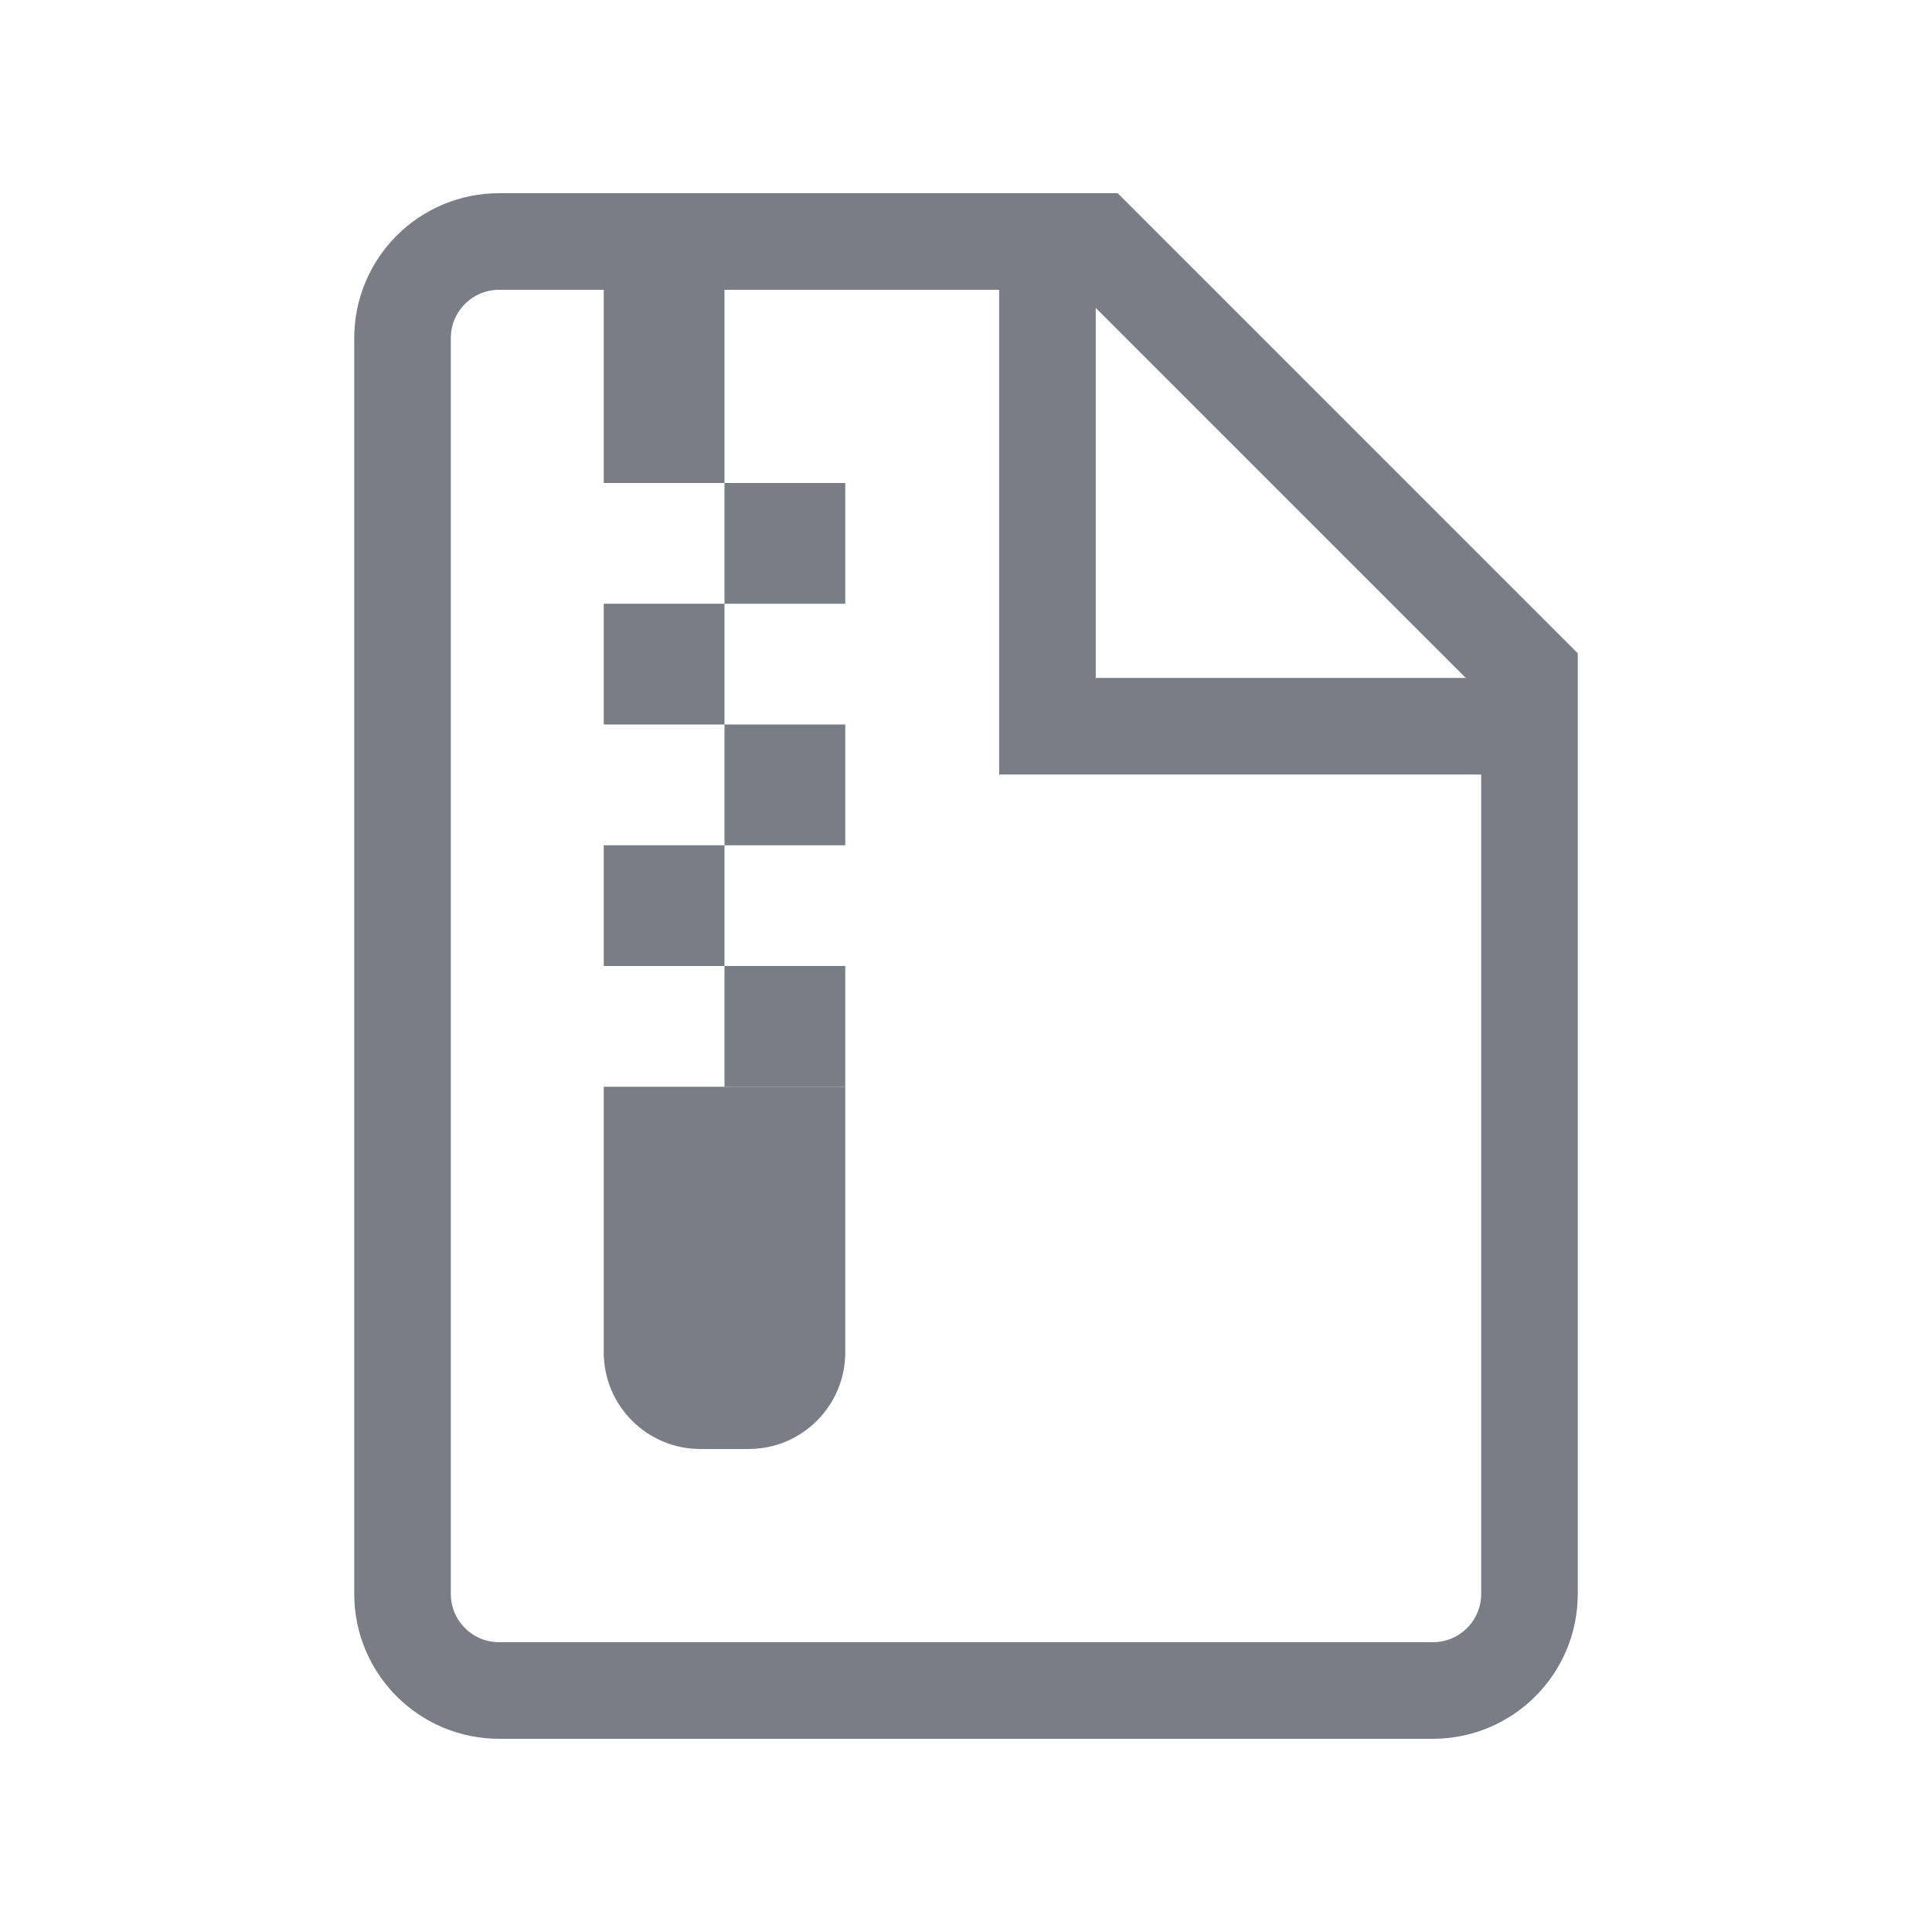 <svg xmlns="http://www.w3.org/2000/svg" width="20" height="20" viewBox="0 0 20 20">
    <g fill="none" fill-rule="evenodd">
        <g>
            <g>
                <g>
                    <g>
                        <path stroke="#797D85" d="M11.363 2.5l4.47 4.47v9.53c0 .552-.447 1-1 1H5.167c-.553 0-1-.448-1-1v-13c0-.552.447-1 1-1h6.196z" transform="translate(-541, -574) translate(523, 506) translate(18, 68) translate(0, 0)"/>
                        <g fill="#797D85">
                            <path d="M0 0H1.25V2.5H0zM1.25 2.5H2.5V3.75H1.25zM0 3.75H1.25V5H0zM1.25 5H2.5V6.25H1.25zM0 6.25H1.25V7.5H0zM1.25 7.5H2.5V8.75H1.25z" transform="translate(-541, -574) translate(523, 506) translate(18, 68) translate(0, 0) translate(6.25, 2.5)"/>
                        </g>
                        <path stroke="#797D85" d="M10.843 2.5L10.843 7.518 16.25 7.518" transform="translate(-541, -574) translate(523, 506) translate(18, 68) translate(0, 0)"/>
                        <path fill="#797D85" d="M6.25 11.25h2.5V14c0 .552-.448 1-1 1h-.5c-.552 0-1-.448-1-1v-2.75z" transform="translate(-541, -574) translate(523, 506) translate(18, 68) translate(0, 0)"/>
                    </g>
                </g>
            </g>
        </g>
    </g>
</svg>
